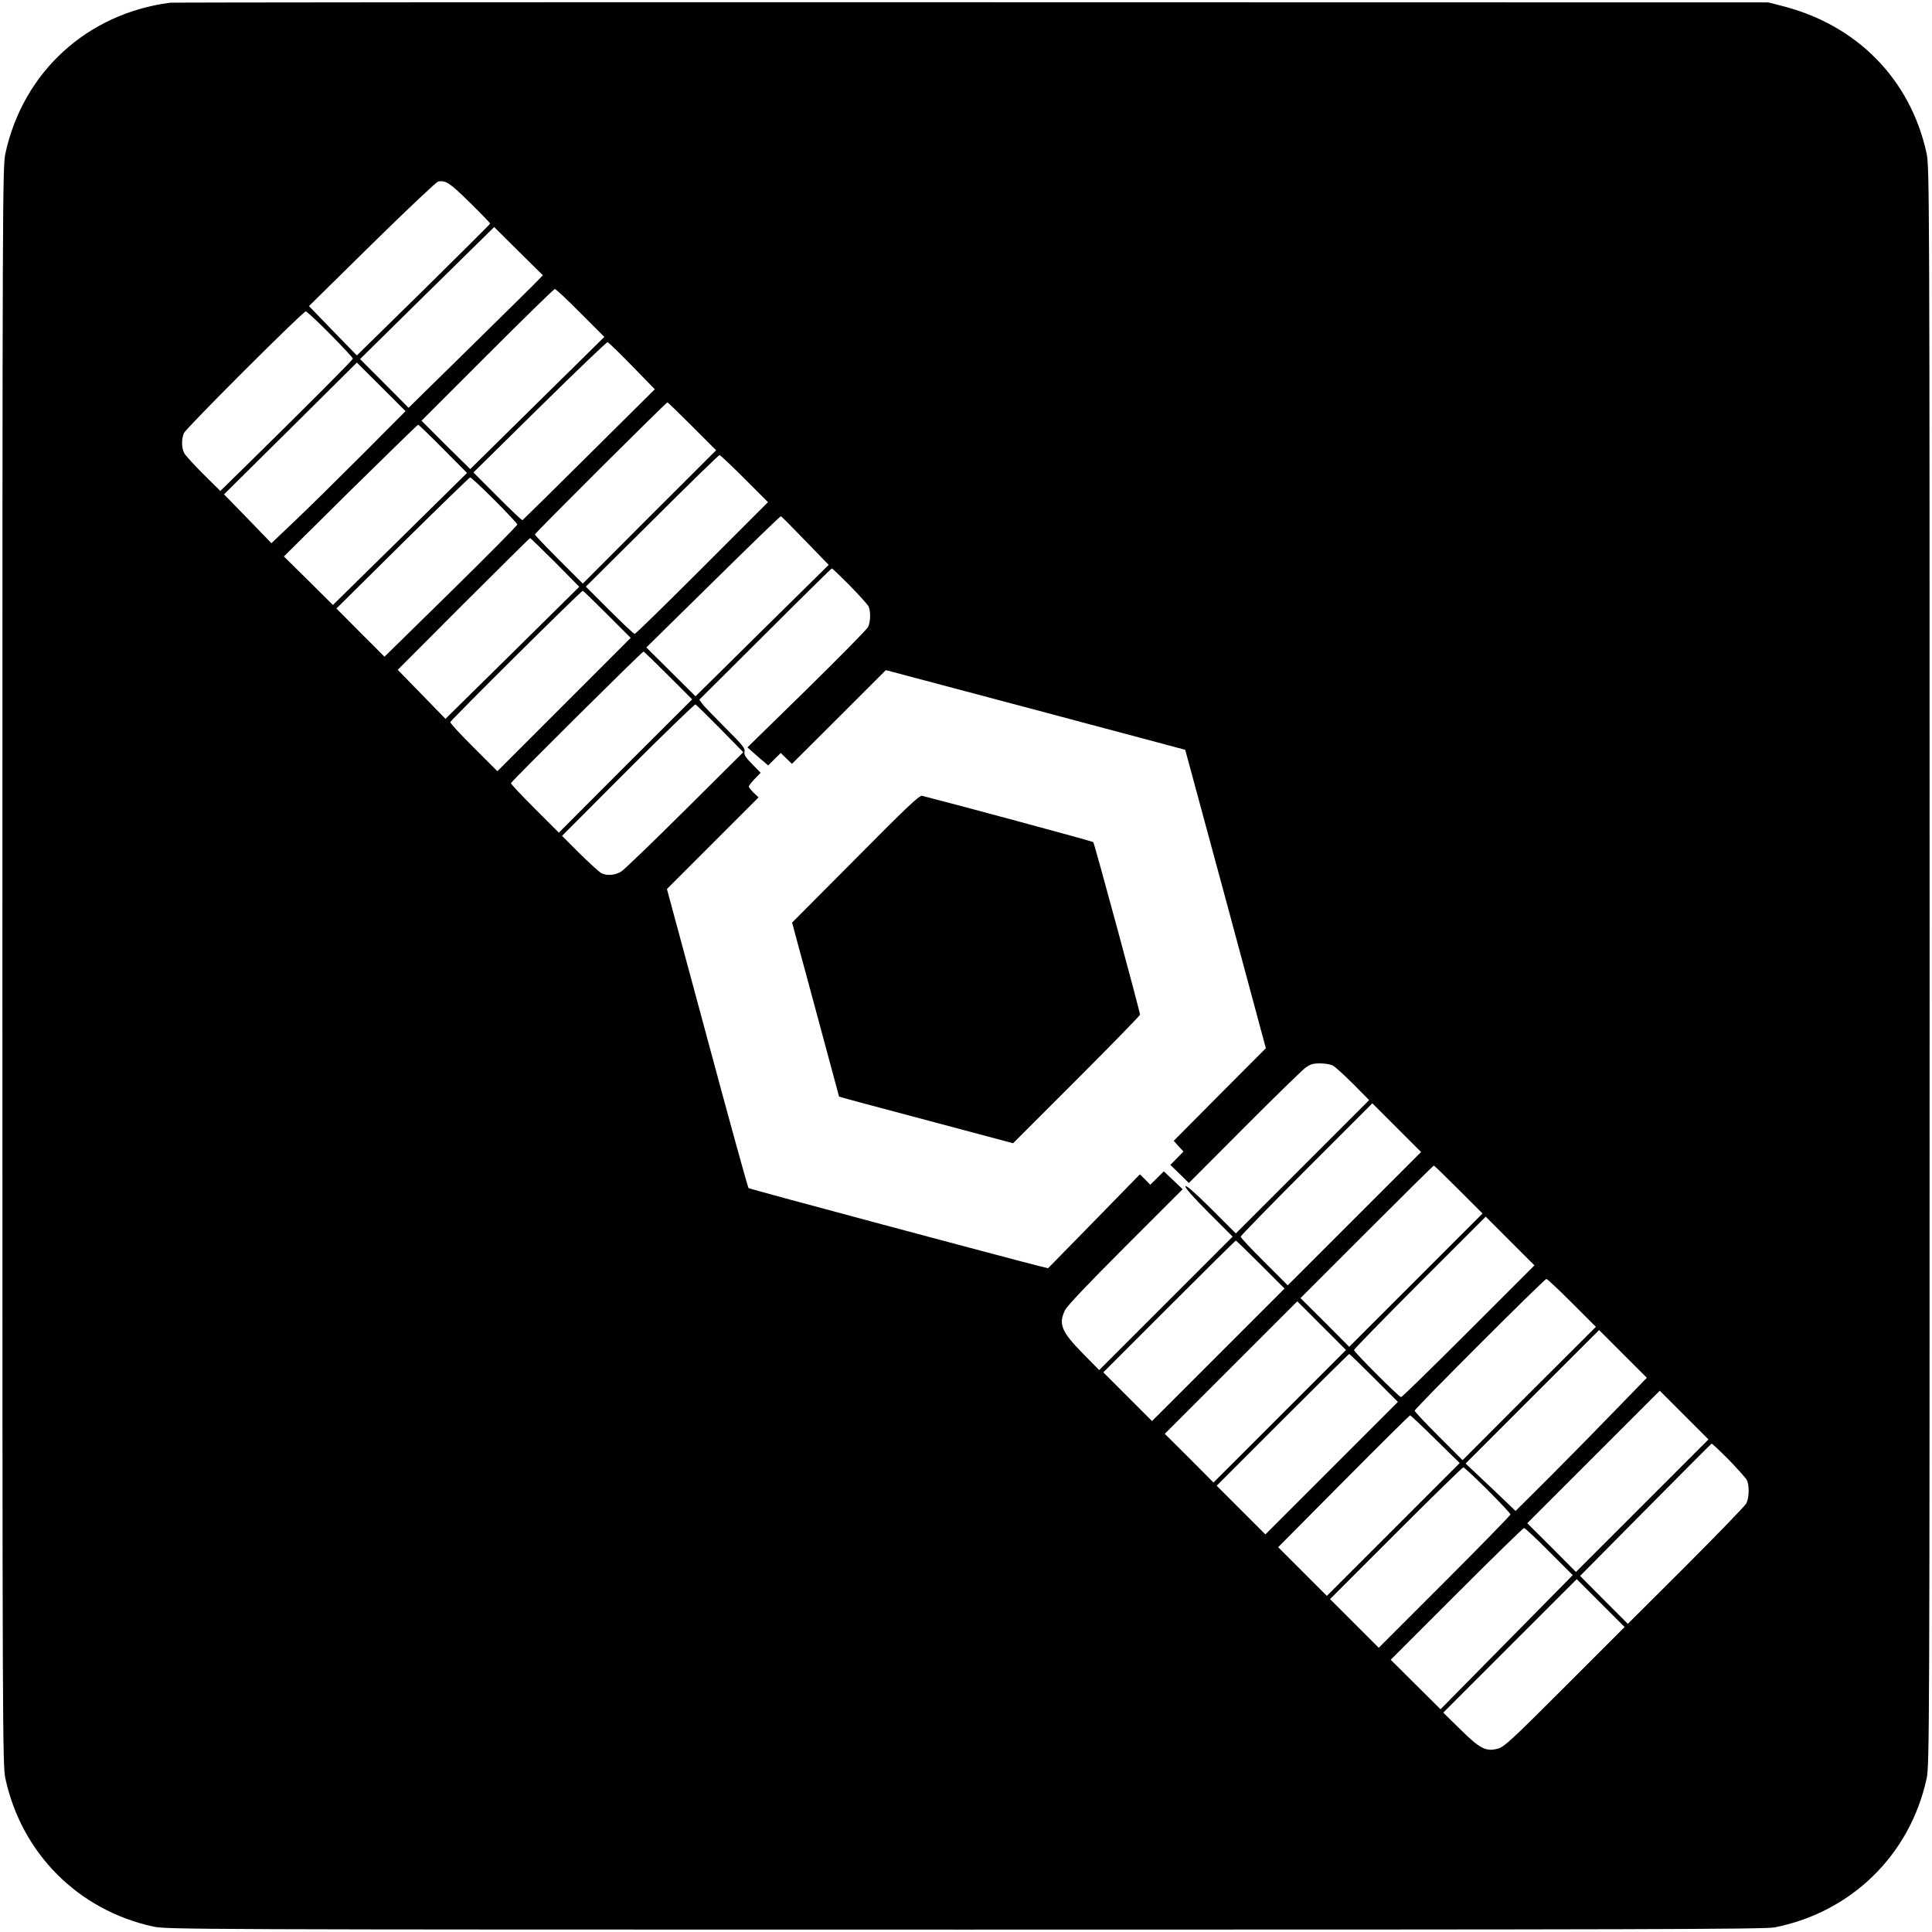 <?xml version="1.0" standalone="no"?>
<!DOCTYPE svg PUBLIC "-//W3C//DTD SVG 20010904//EN"
 "http://www.w3.org/TR/2001/REC-SVG-20010904/DTD/svg10.dtd">
<svg version="1.0" xmlns="http://www.w3.org/2000/svg"
 width="1210pt" height="1210pt" viewBox="0 0 1210 1210"
 preserveAspectRatio="xMidYMid meet">
<g transform="translate(0,1210) scale(0.1,-0.1)"
fill="#000000" stroke="none">
<path d="M1065 12083 c-520 -68 -920 -434 -1031 -943 -18 -82 -19 -243 -19
-5090 0 -4847 1 -5008 19 -5090 102 -469 457 -824 926 -926 82 -18 243 -19
5085 -19 4222 0 5011 2 5070 14 480 95 847 454 951 931 18 82 19 243 19 5090
0 4847 -1 5008 -19 5090 -101 464 -437 805 -906 923 l-85 22 -4990 1 c-2745 1
-5003 -1 -5020 -3z m1878 -1252 c70 -69 127 -128 127 -131 0 -3 -188 -190
-417 -416 l-418 -410 -150 154 -150 155 394 388 c217 213 404 390 415 392 48
9 74 -9 199 -132z m424 -489 c-17 -19 -207 -205 -420 -415 l-388 -381 -152
153 -152 152 420 414 420 413 152 -151 153 -151 -33 -34z m268 -202 l150 -150
-420 -414 -420 -414 -153 151 -152 152 412 412 c227 227 417 413 423 413 6 0
78 -67 160 -150z m-1567 -133 c78 -79 142 -148 142 -153 0 -8 -253 -262 -677
-679 l-153 -150 -106 105 c-58 58 -112 117 -120 132 -17 32 -18 86 -3 124 10
29 746 763 764 764 6 0 75 -64 153 -143z m1890 -198 l143 -147 -411 -408
c-226 -225 -415 -410 -418 -412 -4 -1 -75 66 -157 149 l-150 150 415 409 c228
225 420 408 425 407 6 -1 75 -68 153 -148z m-1690 -557 c-150 -150 -339 -337
-421 -414 l-147 -140 -148 153 -149 153 416 412 416 413 153 -152 152 -152
-272 -273z m2067 178 l150 -150 -418 -417 -417 -418 -150 150 c-82 82 -150
153 -150 158 0 8 821 826 830 827 3 0 73 -68 155 -150z m-1560 -141 l150 -151
-420 -414 -420 -413 -153 152 -154 152 417 413 c230 226 420 412 424 412 3 0
74 -68 156 -151z m1887 -186 l148 -148 -412 -412 c-227 -227 -417 -413 -423
-413 -6 0 -77 67 -158 148 l-148 148 415 412 c227 227 418 412 422 412 5 0 75
-66 156 -147z m-1565 -135 c79 -79 143 -148 143 -153 0 -6 -187 -195 -416
-420 l-416 -408 -151 151 -150 151 414 410 c228 225 418 410 424 411 5 0 74
-64 152 -142z m1946 -254 l147 -152 -417 -411 -417 -412 -154 153 -154 153
419 412 c230 227 421 412 424 410 3 -1 72 -70 152 -153z m-1566 -136 l151
-153 -419 -414 -419 -413 -149 153 -150 154 412 413 c227 226 414 412 417 412
3 0 73 -69 157 -152z m1845 -145 c58 -60 111 -118 117 -130 15 -30 14 -99 -3
-131 -8 -15 -181 -191 -384 -390 l-371 -363 42 -37 c23 -20 52 -46 65 -56 l23
-20 39 39 40 39 35 -34 35 -34 294 293 294 294 938 -249 937 -250 253 -934
252 -935 -289 -290 -288 -290 30 -34 31 -33 -41 -42 -41 -42 58 -56 58 -57
345 346 c189 190 362 358 383 374 32 24 49 29 93 29 30 0 66 -6 81 -14 15 -8
72 -60 127 -115 l100 -101 -418 -418 -417 -417 -154 154 c-103 102 -156 149
-161 141 -5 -8 46 -66 144 -164 l151 -151 -418 -418 -418 -418 -102 104 c-134
136 -154 185 -112 271 12 26 148 169 378 399 l359 359 -59 56 -59 56 -42 -42
-43 -42 -32 33 -33 32 -287 -294 -288 -294 -49 12 c-193 48 -1821 484 -1827
490 -4 3 -121 426 -259 940 l-252 933 287 287 287 287 -31 29 c-16 16 -30 33
-30 39 0 6 17 27 37 48 l37 38 -53 54 c-43 44 -52 59 -48 78 5 20 -12 42 -119
148 -69 69 -134 137 -145 151 l-19 27 413 411 c226 226 414 411 417 411 3 0
53 -48 112 -107z m-1520 -180 l148 -148 -417 -417 -418 -418 -147 147 c-82 81
-148 153 -148 160 0 10 819 823 830 823 3 0 71 -66 152 -147z m383 -383 l150
-150 -418 -417 -417 -418 -150 150 c-82 82 -150 154 -150 160 0 9 820 823 830
824 3 1 73 -67 155 -149z m325 -333 l145 -148 -365 -363 c-201 -200 -381 -373
-400 -385 -38 -23 -89 -27 -123 -10 -12 6 -73 61 -135 122 l-112 112 412 413
c227 227 418 411 423 410 6 -2 75 -70 155 -151z m3973 -3069 l-418 -418 -147
147 c-82 81 -148 152 -148 158 0 5 186 196 412 422 l413 413 152 -152 153
-153 -417 -417z m652 182 l150 -150 -418 -418 -417 -417 -152 153 -153 152
415 415 c228 228 417 415 420 415 3 0 73 -68 155 -150z m63 -887 c-227 -227
-417 -413 -423 -413 -13 0 -295 282 -295 295 0 5 186 196 412 422 l413 413
152 -152 153 -153 -412 -412z m-1303 417 l150 -150 -415 -415 -415 -415 -152
152 -153 153 412 412 c227 227 415 413 418 413 3 0 73 -68 155 -150z m1950
-240 l150 -150 -418 -417 -417 -418 -150 150 c-82 82 -150 154 -150 160 0 13
812 825 825 825 6 0 78 -68 160 -150z m-1830 -710 l-415 -415 -152 153 -153
152 415 415 415 415 152 -152 153 -153 -415 -415z m2097 33 c-110 -114 -295
-302 -410 -417 l-210 -209 -156 149 -157 148 418 418 418 418 149 -149 150
-150 -202 -208z m-1507 207 l150 -150 -415 -415 -415 -415 -152 152 -153 153
412 412 c227 227 415 413 418 413 3 0 73 -68 155 -150z m1680 -800 l-415 -415
-152 153 -153 152 415 415 415 415 152 -152 153 -153 -415 -415z m-1295 416
l152 -149 -416 -416 -416 -416 -152 152 -153 153 410 413 c226 228 413 413
417 413 3 -1 75 -68 158 -150z m1837 -128 c55 -57 106 -114 113 -127 17 -33
15 -112 -3 -147 -9 -16 -179 -192 -379 -392 l-363 -362 -150 150 -149 150 409
413 c226 228 412 415 415 416 3 0 51 -45 107 -101z m-1510 -190 c79 -79 143
-147 143 -153 0 -5 -186 -196 -412 -422 l-413 -413 -152 152 -153 153 412 412
c227 227 417 413 423 413 5 0 74 -64 152 -142z m386 -386 l147 -147 -414 -420
-414 -420 -156 155 -156 155 412 412 c227 227 417 413 423 413 6 0 77 -66 158
-148z m98 -846 c-329 -329 -379 -376 -418 -387 -76 -21 -112 -3 -236 119
l-108 106 418 418 418 418 150 -150 150 -150 -374 -374z"/>
<path d="M5358 6721 l-397 -399 29 -109 c17 -59 82 -304 147 -543 64 -239 117
-436 118 -438 2 -2 247 -68 546 -147 l544 -145 398 398 c218 218 397 402 397
407 0 18 -286 1075 -293 1081 -4 5 -863 237 -1072 290 -17 4 -98 -73 -417
-395z"/>
</g>
</svg>
